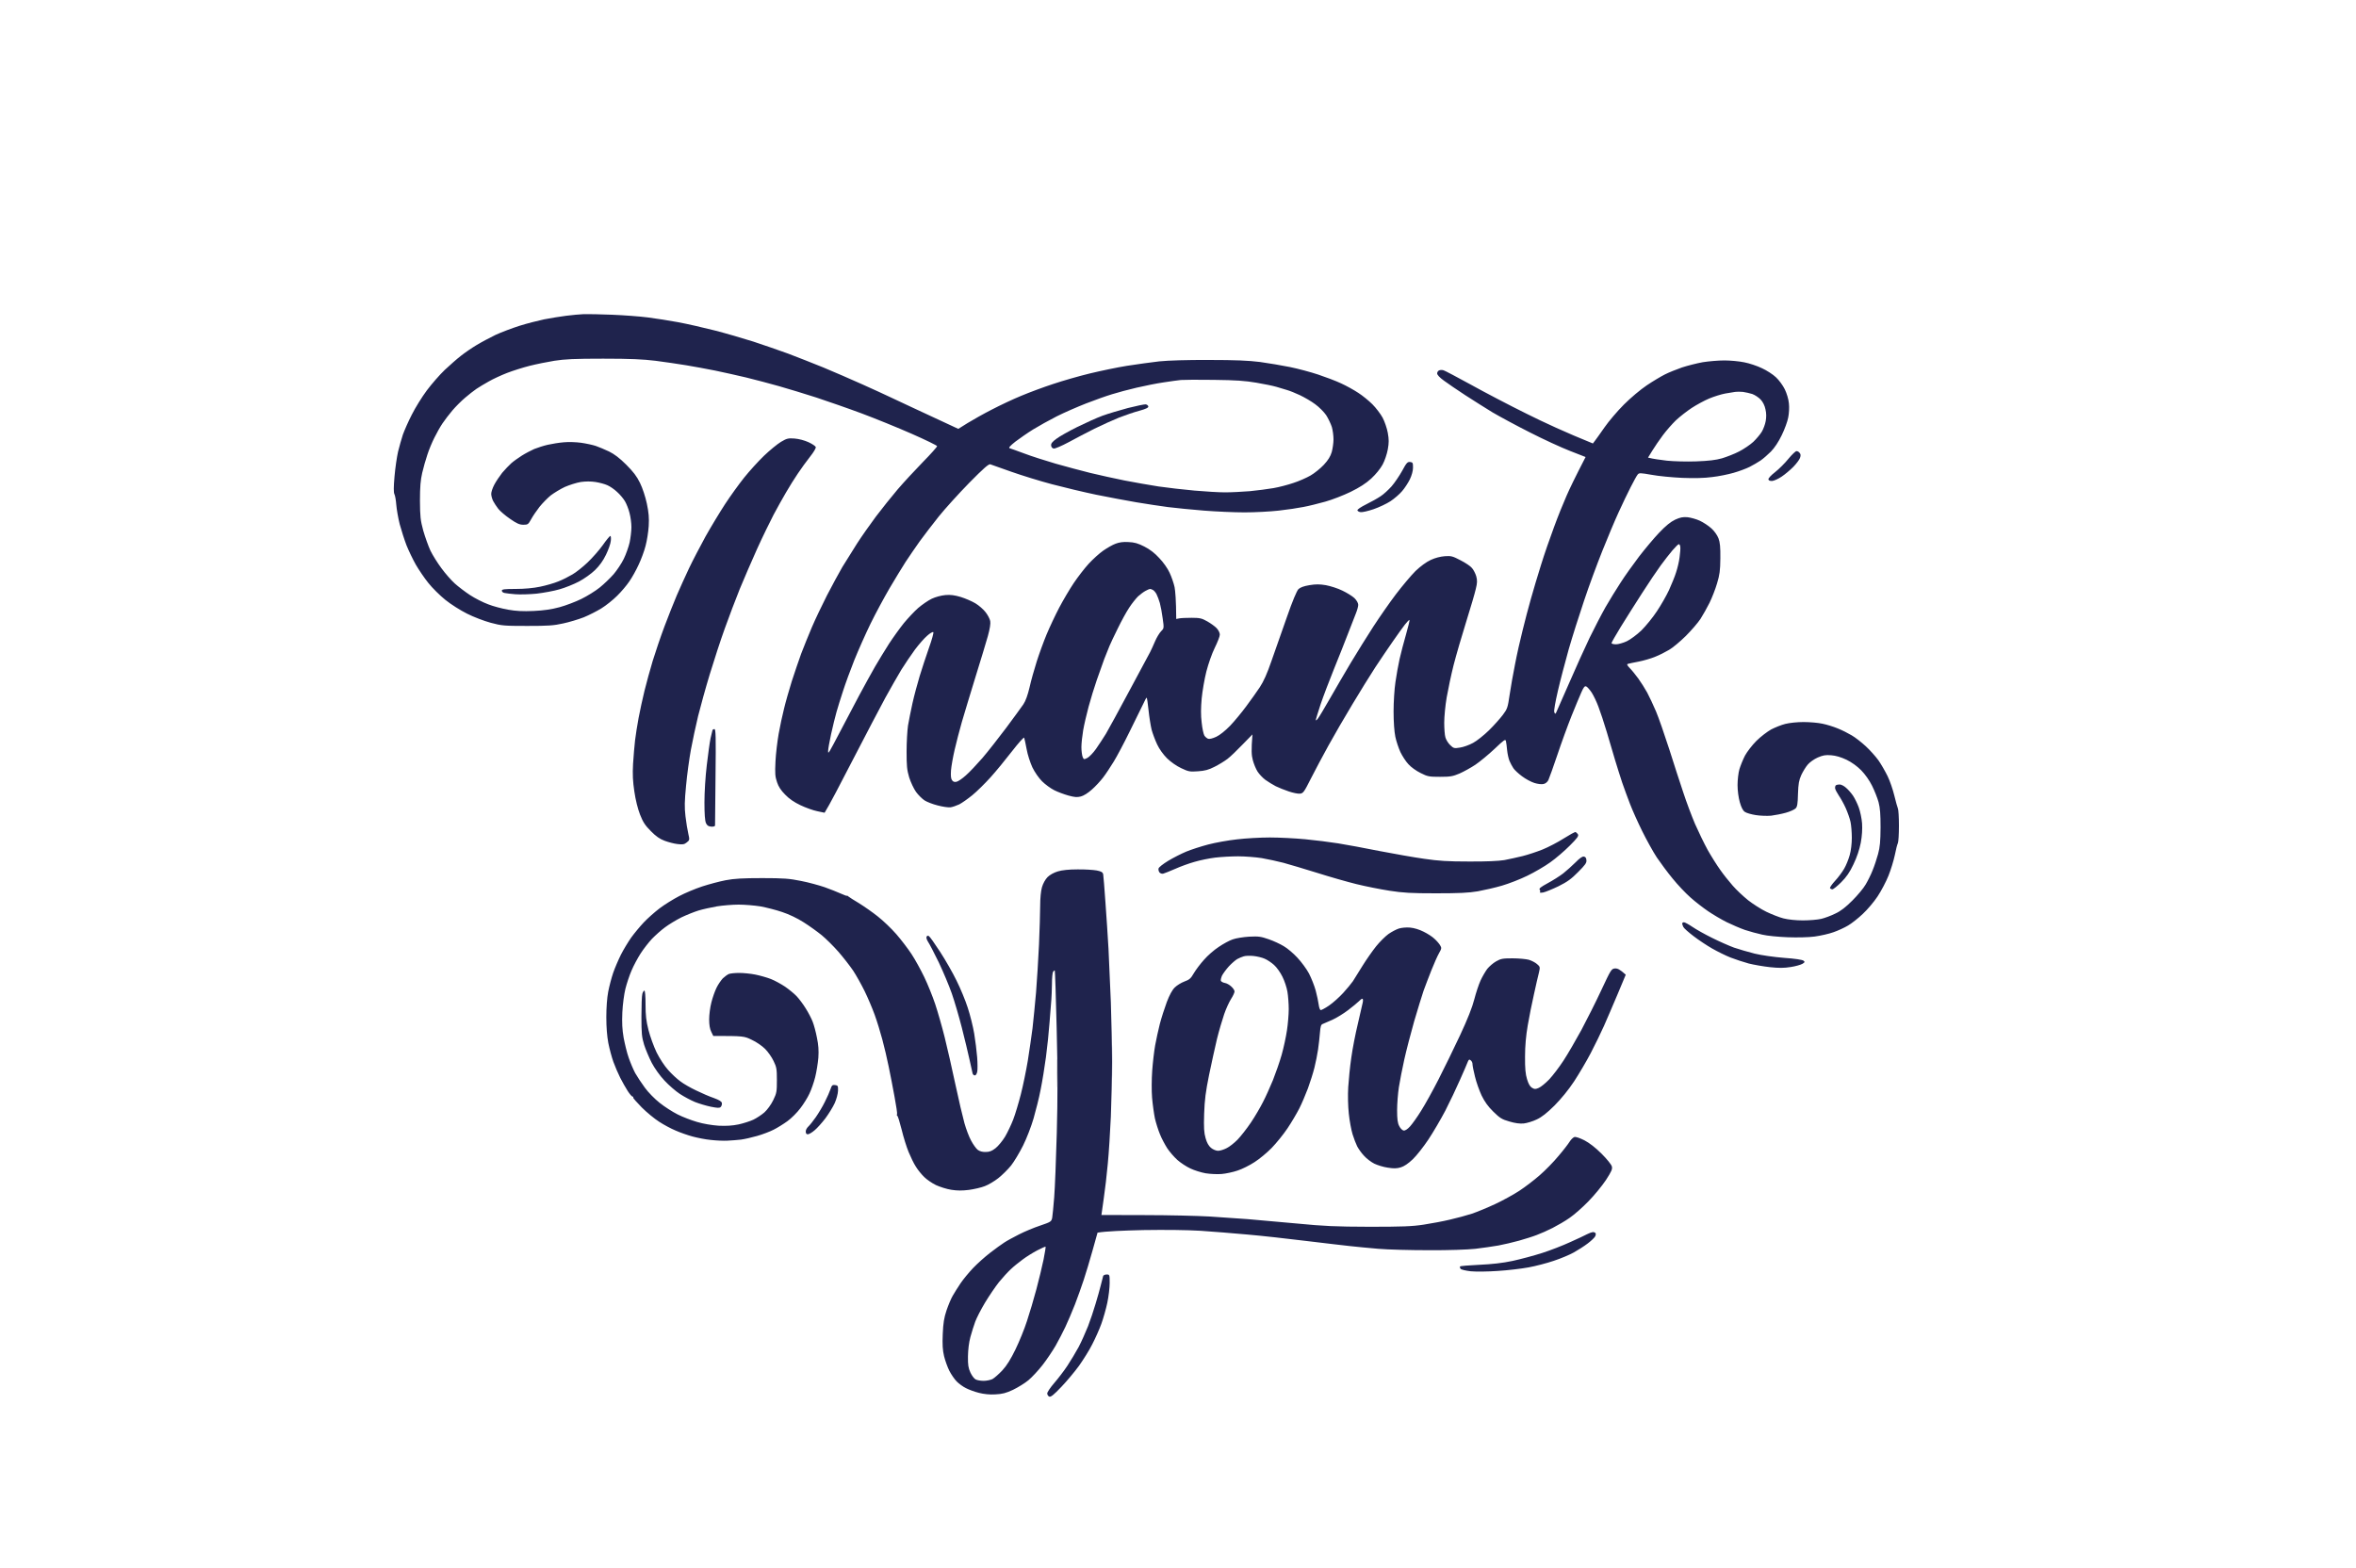 <svg version="1.2" xmlns="http://www.w3.org/2000/svg" viewBox="0 0 2000 1331" width="2000" height="1331">
	<title>dl</title>
	<style>
		.s0 { fill: #1f234d } 
		.s1 { fill: #c8cadb } 
		.s2 { opacity: 1;fill: #474952 } 
	</style>
	<g id="Background">
		<path id="Path 0" fill-rule="evenodd" class="s0" d="m519.5 267.2c9.9 0.4 23.6 1.4 30.5 2.3 6.9 0.9 18.6 2.7 26 4.1 7.4 1.4 21.1 4.5 30.5 6.9 9.4 2.4 24.2 6.7 33 9.5 8.8 2.9 22.1 7.5 29.5 10.2 7.4 2.8 20.9 8.1 30 11.8 9.1 3.8 23.9 10.2 33 14.3 9.1 4.1 19.9 9 24 11 4.1 1.9 12 5.6 17.5 8.2 5.5 2.6 16.8 7.8 40 18.6l8-5c4.4-2.7 13.6-7.9 20.5-11.4 6.9-3.6 18.1-8.9 25-11.7 6.9-2.9 19-7.4 27-10 8-2.7 21.9-6.7 31-8.9 9.1-2.2 23.3-5.2 31.5-6.5 8.3-1.3 20.6-3 27.5-3.8 7.7-0.8 24-1.3 42.5-1.2 22.3 0 33.3 0.5 43 1.7 7.2 1 18.6 2.9 25.5 4.3 6.9 1.4 17.7 4.3 24 6.4 6.3 2.1 15.1 5.4 19.5 7.5 4.4 2 10.9 5.6 14.5 8 3.6 2.3 9 6.7 12 9.7 3 3 6.9 8.1 8.7 11.4 1.7 3.2 3.7 9 4.4 12.9 1 5.6 1 8.4 0 14-0.7 3.9-2.6 9.6-4.4 12.9-1.9 3.5-5.8 8.3-9.7 11.9-4.6 4.2-9.8 7.5-17.5 11.3-6 2.9-15.7 6.7-21.5 8.3-5.8 1.6-14.1 3.7-18.5 4.5-4.4 0.9-13.8 2.3-21 3.1-7.2 0.8-20.2 1.5-29 1.5-8.8 0-24.3-0.7-34.5-1.5-10.2-0.8-23.9-2.2-30.5-3-6.6-0.9-18.8-2.7-27-4.1-8.3-1.4-23.5-4.3-34-6.4-10.5-2.2-27.3-6.2-37.5-8.9-10.2-2.7-25.7-7.5-34.5-10.6-8.8-3.1-16.8-6-17.8-6.3-1.3-0.5-5.5 3.1-18 15.8-8.9 9.1-20.5 21.9-25.8 28.5-5.3 6.6-12.5 16.1-16.1 21-3.5 4.9-8.9 12.8-12 17.5-3 4.7-9.2 14.8-13.7 22.5-4.5 7.7-11.8 21.2-16.1 30-4.3 8.8-10.5 22.8-13.8 31-3.3 8.3-7.6 20-9.5 26-2 6-4.5 14.1-5.6 18-1.1 3.9-3.2 12.3-4.6 18.8-1.4 6.4-2.5 12.7-2.5 14 0 2.2 0 2.2 1.4 0.2 0.7-1.1 4.8-8.7 9.1-17 4.3-8.2 11.4-21.7 15.8-30 4.4-8.2 10.5-19.3 13.5-24.5 3-5.2 8.4-14 11.9-19.5 3.6-5.5 9.3-13.4 12.6-17.5 3.4-4.1 8.8-9.9 12.1-12.8 3.4-2.9 8.6-6.5 11.6-7.9 3.1-1.5 8.1-2.8 11.5-3.1 4.4-0.4 7.9 0.1 13 1.6 3.9 1.2 9.5 3.6 12.5 5.4 3 1.8 6.9 5.2 8.7 7.6 1.8 2.3 3.6 5.7 3.9 7.5 0.4 2.1-0.3 6.5-2 12.7-1.5 5.2-6.2 21-10.6 35-4.3 14-9.5 31.1-11.5 38-2 6.9-4.7 17.5-6.1 23.5-1.4 6-2.8 13.9-3.1 17.5-0.3 4.6-0.1 7.1 0.9 8.4 0.9 1.3 2 1.7 3.8 1.3 1.4-0.3 4.9-2.7 7.9-5.4 3-2.6 9.3-9.3 14.1-14.8 4.7-5.5 13.7-17 20.1-25.5 6.3-8.5 12.9-17.5 14.6-20 2-3 3.7-7.8 5.3-14.5 1.2-5.5 4-15.4 6.1-22 2.1-6.6 5.9-17 8.4-23 2.5-6 7.3-16.2 10.6-22.5 3.3-6.3 8.9-15.8 12.4-21 3.5-5.2 9.2-12.6 12.7-16.4 3.5-3.8 9-8.8 12.3-11.1 3.3-2.3 8-5 10.5-5.9 3.1-1.2 6.5-1.7 11-1.4 5.1 0.2 8.1 1.1 13.4 3.8 4.6 2.3 8.9 5.6 12.7 9.8 3.4 3.5 7.2 8.9 8.8 12.5 1.6 3.4 3.5 8.9 4.2 12.2 0.6 3.3 1.3 10.7 1.4 27l2.5-0.5c1.4-0.3 6.1-0.5 10.5-0.5 7 0 8.7 0.4 13.3 3 3 1.7 6.6 4.3 8 5.8 1.6 1.7 2.7 4 2.7 5.5 0 1.5-2 6.5-4.3 11.2-2.4 4.8-5.4 13.5-7.1 20-1.6 6.3-3.4 16.7-4 23-0.7 8-0.8 14.2 0 20.5 0.5 5 1.6 9.9 2.3 11 0.7 1.1 2.1 2.3 3.2 2.7 1.1 0.4 3.9-0.3 6.9-1.7 3-1.4 7.6-5.1 11.8-9.4 3.7-3.9 9.8-11.3 13.5-16.3 3.8-5.1 9-12.4 11.6-16.3 3.3-5 6.2-11.5 10-22.5 3-8.5 8.8-25.2 13-37 4.7-13.6 8.4-22.3 9.8-23.8 1.6-1.5 4.5-2.6 9.3-3.4 5.4-0.9 8.6-0.9 14 0 3.8 0.7 10.2 2.7 14 4.6 3.8 1.8 8.5 4.7 10.3 6.4 1.9 1.9 3.2 4.2 3.2 5.7 0 1.4-0.9 4.6-2 7.3-1 2.6-4.1 10.6-6.9 17.7-2.7 7.1-8.1 20.6-11.9 30-3.8 9.4-8.8 22.5-11.1 29.3-2.2 6.7-4.1 12.8-4.1 13.5-0.1 0.6 0.8 0.1 1.8-1.3 1.1-1.4 5.6-9 10.2-17 4.5-8 12.6-21.7 17.8-30.5 5.3-8.8 13.8-22.5 19-30.5 5.2-8 13.8-20.4 19.2-27.5 5.4-7.1 12.9-16 16.6-19.7 4.3-4.1 9.2-7.7 12.9-9.4 3.8-1.8 8.2-2.9 12-3.2 5.4-0.4 6.7 0 13.4 3.5 4.1 2.1 8.5 5 9.7 6.6 1.3 1.5 2.9 4.6 3.6 7 0.9 3.4 0.9 5.5-0.4 10.7-0.8 3.6-4.5 16.2-8.2 28-3.7 11.8-8.5 28.3-10.6 36.5-2.1 8.3-4.7 20.6-5.9 27.5-1.2 6.9-2.1 16.5-2.1 21.5 0 5 0.4 10.6 1 12.5 0.5 1.9 2.3 4.9 4 6.5 2.9 2.8 3.4 3 8.3 2.2 2.9-0.4 7.9-2.2 11.2-4 3.2-1.7 9.3-6.6 13.5-10.7 4.2-4.1 9.4-10 11.7-13 3.9-5.2 4.2-6.2 5.8-17 0.9-6.3 3-18 4.6-26 1.5-8 4.4-20.9 6.4-28.7 1.9-7.9 5.1-20 7.1-27 2-7.1 5.8-20 8.6-28.8 2.7-8.8 7.7-23.2 11-32 3.2-8.8 8-20.7 10.6-26.5 2.5-5.8 7.2-15.6 16.2-33l-13.3-5.2c-7.2-2.8-22.7-9.9-34.2-15.8-11.5-5.8-25.7-13.5-31.5-16.9-5.8-3.5-16.1-10.1-23-14.5-6.9-4.5-15.1-10.1-18.2-12.4-3.7-2.7-5.8-4.9-5.8-6.2 0-1.1 0.8-2.3 1.8-2.6 0.9-0.4 2.6-0.4 3.7 0 1.1 0.3 11.5 5.8 23 12.1 11.5 6.4 32.9 17.6 47.5 24.8 14.6 7.3 33.2 15.9 56.2 25.2l1.6-2.1c1-1.2 4.6-6.4 8.2-11.5 3.6-5.2 11-13.9 16.5-19.4 5.8-5.8 14-12.7 19.5-16.4 5.2-3.5 12.1-7.6 15.3-9.2 3.1-1.6 9.6-4.2 14.4-5.9 4.9-1.6 12.8-3.6 17.8-4.5 5-0.8 13.2-1.5 18.3-1.5 5 0 12.7 0.7 16.9 1.6 4.3 0.8 11.1 3.1 15 5 4 1.8 9.4 5.3 11.9 7.7 2.5 2.3 5.9 6.9 7.5 10.2 1.7 3.5 3.2 8.5 3.5 12 0.4 3.4 0.1 8.6-0.6 12-0.6 3.3-3.1 10.1-5.5 15-2.8 5.8-6.1 10.7-9.2 13.9-2.6 2.6-6.6 6.1-8.8 7.6-2.2 1.5-6.4 3.9-9.3 5.4-2.8 1.4-8.9 3.7-13.5 5-4.5 1.3-12.7 3-18.2 3.6-6.6 0.9-15.3 1.1-25.5 0.7-8.5-0.4-20.2-1.5-26-2.6-9.7-1.7-10.6-1.7-11.8-0.2-0.8 0.9-3.4 5.7-5.9 10.6-2.5 4.9-7.2 14.6-10.3 21.5-3.2 6.9-9.3 21.5-13.7 32.5-4.4 11-11.5 30.1-15.6 42.5-4.2 12.4-10.1 31-13.1 41.5-2.9 10.5-7.1 26.2-9.1 35-2.2 9.4-3.5 16.8-3.1 18 0.6 1.7 0.9 1.8 1.6 0.5 0.4-0.8 5.4-12.1 11-25 5.6-12.9 13.4-30.2 17.4-38.5 4-8.2 10.1-20 13.5-26 3.5-6.1 9.3-15.5 12.9-21 3.5-5.5 10.6-15.4 15.6-22 5-6.5 12.7-15.7 17.1-20.3 5.5-5.8 9.7-9.2 13.5-11 4.4-2 6.5-2.4 10.5-2.1 2.7 0.3 7.5 1.6 10.5 3 3 1.4 7.4 4.3 9.8 6.5 2.5 2.2 5 5.8 6 8.4 1.3 3.4 1.7 7.5 1.6 17-0.1 10.4-0.6 14-2.8 21.3-1.4 4.8-4.3 12.2-6.4 16.5-2.1 4.2-5.6 10.4-7.7 13.7-2.2 3.3-7.8 9.8-12.5 14.5-4.8 4.7-11.1 10-14.1 11.7-3 1.8-8.3 4.5-11.9 5.9-3.6 1.5-9.9 3.3-14 4.1-4.1 0.8-8.2 1.6-9 1.9-1.2 0.3-0.8 1.2 1.6 3.7 1.7 1.7 4.9 5.7 7.1 8.7 2.2 3 5.6 8.4 7.6 12 1.9 3.6 5.3 10.8 7.5 16 2.2 5.2 7.2 19.6 11.2 32 3.9 12.4 9.3 29 12 37 2.6 8 7.1 19.9 9.9 26.5 2.9 6.6 7.7 16.5 10.7 22 3.1 5.5 7.9 13.1 10.7 17 2.7 3.9 7.5 9.9 10.6 13.4 3.1 3.6 9 9.1 13.1 12.4 4.1 3.2 11.1 7.7 15.5 9.8 4.4 2.1 10.9 4.7 14.5 5.6 4 1 10.4 1.7 16.5 1.7 5.5 0 12.5-0.6 15.5-1.3 3-0.7 8.4-2.7 12-4.5 4.6-2.1 8.9-5.5 14.5-11.1 4.4-4.4 9.5-10.5 11.2-13.5 1.8-3 4.5-8.4 5.9-12 1.5-3.6 3.6-9.9 4.7-14 1.6-5.9 2-10.7 2.1-22.5 0-11.4-0.4-16.5-1.7-21.5-1-3.6-3.5-9.9-5.5-13.9-2.2-4.5-5.9-9.7-9.2-13.1-3.6-3.6-8-6.8-12.5-9-4.7-2.2-9-3.5-13-3.8-4.8-0.4-7 0-11.4 1.9-3 1.3-6.8 4-8.4 5.9-1.7 1.9-4.2 6-5.6 9-2 4.5-2.5 7.3-2.8 16-0.2 8.4-0.6 10.9-2 12.3-1 1-4.7 2.7-8.3 3.7-3.6 1-9.2 2.1-12.5 2.5-3.3 0.3-9.2 0.1-13-0.5-3.8-0.6-8.1-1.8-9.4-2.8-1.6-1.1-3-3.9-4.2-8.2-1.1-3.9-1.9-9.8-1.9-14.5 0-4.4 0.7-10.5 1.6-13.5 0.9-3 3-8.2 4.7-11.5 1.8-3.3 6.1-8.9 9.7-12.5 3.6-3.6 9.3-7.9 12.5-9.7 3.3-1.7 8.7-3.9 12-4.7 3.5-0.9 10-1.6 15.5-1.6 5.2 0 12.4 0.6 16 1.4 3.6 0.7 9.4 2.5 13 4 3.6 1.4 8.9 4.1 11.9 5.9 3 1.7 8.3 5.9 11.9 9.2 3.6 3.3 8.4 8.7 10.8 12 2.3 3.3 5.8 9.4 7.8 13.5 2 4.1 4.5 11.5 5.7 16.5 1.2 5 2.6 9.8 3 10.8 0.5 0.9 0.9 7.6 0.9 14.7 0 7.1-0.4 13.8-0.9 14.8-0.5 0.9-1.7 5.5-2.6 10.2-1 4.7-3.4 12.5-5.4 17.5-2 5-6.1 12.8-9.2 17.5-3.1 4.7-8.8 11.4-12.7 15-3.8 3.6-9.4 8-12.3 9.7-3 1.8-8.6 4.4-12.4 5.7-3.8 1.4-11 3-16 3.7-5.4 0.7-14.6 0.9-23 0.6-7.7-0.3-17.4-1.2-21.5-2.2-4.1-0.9-10.8-2.7-14.7-4-4-1.4-11-4.4-15.5-6.6-4.6-2.3-11.7-6.5-15.8-9.3-4.1-2.8-10.9-8-15-11.7-4.1-3.6-10.9-10.8-15.1-16-4.3-5.2-10.2-13.2-13.4-17.9-3.1-4.7-8.7-14.8-12.5-22.5-3.8-7.7-8.4-18-10.3-23-1.9-5-4.9-13-6.6-18-1.6-5-4.4-13.5-6-19-1.6-5.5-4.9-16.3-7.1-24-2.3-7.7-5.5-17.4-7.1-21.5-1.5-4.1-4.1-9.5-5.7-12-1.7-2.5-3.7-4.8-4.6-5.2-1.3-0.6-2.2 0.4-4.2 5-1.4 3.1-5.2 12.2-8.4 20.2-3.2 8-8.6 22.8-12 33-3.4 10.2-6.9 19.7-7.6 21.3-0.8 1.6-2.5 3-4.1 3.3-1.6 0.4-5 0-7.8-0.9-2.8-0.9-7.5-3.4-10.5-5.7-3-2.2-6.3-5.3-7.3-6.8-1-1.5-2.5-4.3-3.3-6.2-0.8-1.9-1.7-6-2-9-0.3-3-0.7-6.5-1-7.7-0.4-2.1-1.4-1.4-9.7 6.5-5.1 4.8-12.4 10.8-16.2 13.4-3.9 2.6-9.9 5.9-13.5 7.5-5.7 2.4-7.8 2.8-16.5 2.8-9.3 0-10.6-0.2-16.5-3.2-3.7-1.8-8.2-5-10.4-7.5-2.2-2.3-5.2-7-6.8-10.3-1.5-3.3-3.5-9.1-4.3-13-0.9-4.4-1.5-12.5-1.5-21.5 0-8 0.7-19.2 1.6-25 0.8-5.8 2.4-14.5 3.5-19.5 1.1-5 3.6-14.4 5.5-21 1.9-6.6 3.2-12.1 2.9-12.2-0.3-0.2-2 1.6-3.9 4-1.8 2.3-6.4 8.7-10.2 14.2-3.9 5.5-10.5 15.4-14.9 22-4.3 6.6-13.1 20.8-19.5 31.5-6.5 10.7-15.6 26.5-20.3 35-4.7 8.5-11.4 21.1-14.9 28-5.8 11.5-6.5 12.5-9.3 12.8-1.7 0.2-5.9-0.7-9.5-1.9-3.6-1.2-8.5-3.2-11-4.4-2.5-1.3-6.4-3.7-8.8-5.4-2.3-1.7-5.3-4.9-6.7-7.1-1.4-2.2-3.2-6.6-4-9.7-1.1-4.1-1.4-8.1-0.3-21.8l-8.4 8.6c-4.6 4.8-10.3 10.3-12.8 12.2-2.5 1.9-7.4 4.9-11 6.7-5.1 2.6-8.2 3.4-14 3.8-6.9 0.5-8.1 0.3-14.2-2.6-4.1-1.9-8.9-5.3-12.1-8.4-3.2-3.2-6.6-7.9-8.4-11.8-1.7-3.6-3.8-9.2-4.7-12.5-0.8-3.3-2-10.7-2.6-16.5-0.6-5.8-1.3-10.6-1.6-10.7-0.2-0.2-1.6 2.3-3 5.5-1.5 3.1-6.6 13.6-11.4 23.2-4.7 9.6-10.8 21.1-13.5 25.5-2.7 4.4-6.7 10.5-9 13.5-2.3 3-6.6 7.7-9.6 10.3-3.2 2.9-7 5.3-9.4 5.9-3.2 0.8-5.4 0.6-10.5-0.8-3.6-1-9-3-12-4.5-3-1.5-7.7-4.9-10.4-7.6-2.8-2.8-6.2-7.7-8.2-11.8-1.8-3.9-4.1-10.8-4.9-15.5-0.9-4.7-1.8-9.1-2.1-9.7-0.2-0.7-4.8 4.4-10.3 11.5-5.4 7-13.6 17-18.3 22.2-4.7 5.2-11.6 12-15.4 15.1-3.8 3.1-8.8 6.6-11.1 7.8-2.4 1.1-5.8 2.3-7.5 2.5-1.8 0.2-6.7-0.5-10.8-1.6-4.1-1-9.2-3-11.2-4.3-2.1-1.4-5.3-4.6-7.2-7.2-1.9-2.7-4.5-8.2-5.8-12.3-1.9-6.4-2.2-9.7-2.2-22 0-8 0.6-17.9 1.2-22 0.7-4.1 2.4-12.7 3.8-19 1.4-6.3 4.2-16.7 6.1-23 1.9-6.3 5.5-17.1 7.9-24 2.5-6.9 4.1-12.9 3.7-13.3-0.4-0.5-2.8 0.8-5.2 3-2.5 2.1-7.1 7.4-10.4 11.8-3.2 4.4-8.4 12-11.5 17-3 5-9.2 15.8-13.7 24-4.5 8.3-16.8 31.8-27.4 52.3-10.5 20.4-20.2 39-24.1 45.2l-6.2-1.3c-3.5-0.7-9.9-3-14.3-5.1-5.3-2.5-9.7-5.5-13-9-3.5-3.5-5.7-6.8-6.9-10.6-1.6-4.7-1.8-7.3-1.3-17.5 0.3-6.6 1.6-17.2 2.7-23.5 1.1-6.3 3.2-16 4.6-21.5 1.3-5.5 4.3-15.9 6.5-23 2.3-7.1 5.9-17.7 8-23.5 2.2-5.8 6.3-15.9 9.1-22.5 2.8-6.6 8.6-18.7 12.8-27 4.3-8.2 10.1-19.1 13-24 3-4.9 8.6-13.9 12.5-20 3.9-6.1 11.2-16.4 16.1-23 5-6.6 13.2-16.9 18.4-23 5.2-6.1 14.9-16.5 21.5-23.3 6.6-6.7 12-12.8 12-13.4 0-0.6-9.7-5.3-21.5-10.5-11.8-5.2-31-13-42.5-17.3-11.5-4.3-28.9-10.3-38.5-13.5-9.6-3.1-23.8-7.4-31.5-9.6-7.7-2.2-20.3-5.5-28-7.4-7.7-1.8-19.6-4.5-26.5-5.9-6.9-1.4-17.9-3.4-24.5-4.5-6.6-1.1-18.3-2.8-26-3.8-10.7-1.3-21.2-1.8-44.5-1.8-24.5 0-32.6 0.4-41.5 1.8-6.1 1-15.5 2.9-21 4.3-5.5 1.4-14.1 4.1-19 6-4.9 1.9-11.9 5.1-15.5 7.2-3.6 2-8.3 4.8-10.5 6.3-2.2 1.5-6.6 4.9-9.7 7.6-3.1 2.6-8 7.5-10.8 10.8-2.8 3.3-6.6 8.3-8.4 11-1.9 2.8-4.9 8.1-6.8 12-2 3.9-4.7 10.4-6 14.5-1.4 4.1-3.4 11.1-4.4 15.5-1.4 6.1-1.9 11.7-1.9 23.5 0.1 13.7 0.4 16.6 2.8 25.5 1.6 5.5 4.3 13.1 6.1 17 1.9 3.9 6.1 10.6 9.4 15 3.2 4.4 8.3 10.2 11.3 12.9 3 2.7 8.8 7.1 12.9 9.8 4.1 2.7 11 6.2 15.3 7.8 4.2 1.7 11.9 3.7 17 4.6 6.8 1.2 12.5 1.5 21.7 1.1 8.8-0.4 15.3-1.4 22-3.2 5.2-1.4 13.6-4.6 18.5-7 4.9-2.4 12-6.8 15.6-9.7 3.6-2.9 8.9-8 11.8-11.3 2.8-3.3 6.7-9.1 8.6-13 1.9-3.9 4.1-10.1 5-14 0.8-3.9 1.5-9.7 1.5-13 0-3.3-0.7-8.7-1.6-12-0.8-3.3-2.6-7.8-3.9-10-1.3-2.2-4.3-5.8-6.7-7.9-2.3-2.2-6.1-4.8-8.3-5.7-2.2-1-6.7-2.2-10-2.7-3.9-0.6-8.3-0.6-12.5 0-3.6 0.6-9.6 2.5-13.5 4.2-3.9 1.8-9.2 5.1-12 7.2-2.7 2.2-7 6.6-9.5 9.7-2.5 3.2-5.7 7.9-7.1 10.5-2.4 4.4-2.9 4.7-6.6 4.7-3.2 0-5.6-1-11.3-5-4-2.7-8.5-6.6-10-8.5-1.5-1.9-3.5-5-4.4-6.7-0.9-1.8-1.6-4.5-1.6-6 0-1.6 1.1-5 2.6-7.8 1.4-2.7 4.5-7.3 6.7-10.1 2.3-2.7 5.8-6.4 7.7-8.1 1.9-1.7 6-4.6 9-6.5 3-1.9 7.8-4.4 10.5-5.6 2.8-1.1 7.9-2.8 11.5-3.6 3.6-0.8 9.6-1.8 13.5-2.1 3.9-0.4 10.5-0.2 14.8 0.4 4.2 0.6 9.8 1.8 12.5 2.7 2.6 0.9 7.6 3 11.2 4.7 4.5 2.2 9 5.6 14.6 11.2 6 6 9 9.9 11.7 15.5 2.2 4.5 4.5 11.5 5.8 17.5 1.6 7.7 2 12.1 1.6 19-0.3 4.9-1.5 12.6-2.7 17-1.1 4.4-3.8 11.6-5.9 16-2 4.4-5.5 10.7-7.8 14-2.2 3.3-6.9 8.9-10.4 12.3-3.5 3.5-9.5 8.3-13.4 10.7-3.9 2.4-10.6 5.8-15 7.6-4.4 1.7-12.3 4.1-17.5 5.2-8 1.8-12.9 2.1-30.5 2.1-19.6 0-21.7-0.2-31-2.7-5.5-1.5-14.5-4.9-20-7.7-5.6-2.8-13.7-7.9-18.4-11.7-4.6-3.7-11.2-10.2-14.5-14.4-3.4-4.2-8.1-11.2-10.6-15.5-2.5-4.4-6-11.7-7.9-16.4-1.8-4.7-4.4-12.8-5.8-18-1.3-5.2-2.6-12.6-2.9-16.5-0.3-3.9-1-7.9-1.6-9-0.7-1.4-0.7-6 0.1-15 0.6-7.1 2-16.6 3-21 1.1-4.4 2.9-10.9 4.1-14.5 1.3-3.6 4.6-11.2 7.6-17 2.9-5.8 8.6-15 12.7-20.5 4.1-5.5 11-13.4 15.3-17.5 4.4-4.1 10.6-9.6 13.9-12.1 3.3-2.6 9.1-6.6 13-8.9 3.9-2.4 11.1-6.2 16-8.6 4.9-2.3 14.2-5.8 20.5-7.8 6.3-2 15.8-4.4 21-5.5 5.2-1 13.6-2.4 18.5-3 4.9-0.6 11.7-1.3 15-1.4 3.3-0.1 14.1 0.1 24 0.5zm468.5 57.4c-5.8 0.8-16.1 2.9-23 4.5-6.9 1.6-16.3 4.1-21 5.6-4.7 1.4-14.6 4.9-22 7.8-7.4 2.9-18.7 7.8-25 11-6.3 3.2-15.3 8.2-20 11.1-4.7 2.9-11.4 7.6-15 10.3-4.4 3.5-6 5.2-5 5.6 0.8 0.2 6.5 2.3 12.5 4.5 6 2.3 18 6.1 26.5 8.6 8.5 2.4 21.8 6 29.5 7.9 7.7 1.9 20.8 4.7 29 6.4 8.3 1.6 21.3 3.9 29 5.1 7.7 1.1 21.4 2.7 30.5 3.5 9.1 0.8 20.8 1.5 26 1.5 5.2 0 14.7-0.5 21-1 6.3-0.6 15.3-1.8 20-2.6 4.7-0.8 12.3-2.8 17-4.4 4.7-1.5 11.2-4.4 14.5-6.3 3.3-1.9 8.4-6 11.3-9.1 3.7-4 5.6-7.1 6.7-10.8 0.8-2.9 1.5-7.8 1.5-10.8 0-3-0.6-7.7-1.4-10.5-0.9-2.7-3-7.2-4.8-10-1.8-2.7-6-6.9-9.3-9.3-3.3-2.5-9.2-5.9-13-7.7-3.8-1.8-8.8-3.8-11-4.4-2.2-0.7-6.2-1.9-9-2.7-2.7-0.8-10.4-2.4-17-3.5-9.4-1.6-17.2-2.2-36-2.4-13.2-0.2-25.8-0.1-28 0.1-2.2 0.2-8.7 1.1-14.5 2zm476.5 9.5c-3.3 0.6-9.4 2.5-13.5 4.2-4.1 1.7-10.9 5.4-15 8.1-4.1 2.7-10.1 7.4-13.4 10.5-3.2 3.1-8.1 8.7-11 12.6-2.9 3.9-6.9 9.7-8.9 13l-3.7 6c4.3 1.1 10.2 1.9 16 2.6 5.9 0.6 16.9 0.9 25 0.6 10.5-0.4 16.5-1.1 21.8-2.6 3.9-1.2 10.5-3.7 14.5-5.8 3.9-2 9.4-5.7 12.1-8.2 2.6-2.5 5.9-6.4 7.2-8.6 1.3-2.2 2.8-6.2 3.3-9 0.6-3.4 0.6-6.6-0.2-10-0.6-3.1-2.2-6.3-4.1-8.3-1.7-1.8-4.9-3.9-7.1-4.7-2.2-0.7-5.8-1.5-8-1.8-2.2-0.2-5.1-0.2-6.5 0-1.4 0.2-5.2 0.8-8.5 1.4zm-54.7 145.9c-3 4.1-10.2 14.7-15.8 23.5-5.7 8.8-13.8 21.7-18.2 28.8-4.3 7-7.8 13.2-7.8 13.7 0 0.5 1.7 1 3.8 1 2 0 6.2-1.2 9.2-2.6 3.1-1.5 8.5-5.5 12.4-9.2 3.7-3.7 9.7-11 13.1-16.2 3.5-5.2 8.1-13.3 10.3-18 2.1-4.7 4.9-11.4 6-15 1.2-3.6 2.6-9.4 3-13 0.5-3.6 0.8-7.5 0.6-8.7-0.1-1.3-0.7-2.3-1.3-2.3-0.5 0-2.9 2.4-5.4 5.3-2.4 2.8-6.9 8.6-9.9 12.7zm-443.7 26.3c-1.8 1.8-5.3 6.1-7.6 9.7-2.4 3.6-6.7 11.5-9.6 17.5-3 6-6.2 12.8-7.1 15-0.9 2.2-2.9 7.1-4.4 11-1.4 3.9-4.3 12-6.4 18-2.1 6-5.2 16.2-6.9 22.5-1.7 6.3-3.8 15.3-4.6 20-0.8 4.7-1.5 11.1-1.5 14.3 0 3.1 0.5 6.8 1 8.2 1 2.4 1.1 2.4 4 1 1.6-0.8 5-4.3 7.4-7.7 2.4-3.5 6.2-9.2 8.4-12.8 2.1-3.6 11.1-20 19.9-36.5 8.9-16.5 16.8-31.4 17.7-33 0.8-1.6 2.7-5.7 4.1-9 1.4-3.3 3.7-7.1 5.1-8.5 2.5-2.5 2.6-2.6 1.4-11-0.6-4.7-1.7-10.5-2.4-13-0.7-2.5-2-5.9-2.8-7.5-0.8-1.6-2.3-3.3-3.2-3.7-0.9-0.5-1.9-0.8-2.4-0.8-0.4 0-2.1 0.7-3.7 1.6-1.6 0.8-4.5 3-6.4 4.7zm-26.6 575.7c2.4 0 2.5 0.2 2.5 7.2 0 4-0.9 11.6-2 16.8-1.1 5.2-3.4 13.3-5.1 18-1.7 4.7-5.2 12.5-7.8 17.5-2.5 5-7.6 13-11.1 18-3.6 4.9-10.3 13-15 17.9-6.4 6.7-8.9 8.8-10.3 8.3-0.9-0.4-1.7-1.6-1.7-2.7 0-1.1 2.6-5 5.9-8.8 3.2-3.7 8.3-10.3 11.2-14.7 2.9-4.4 7.2-11.6 9.6-16 2.3-4.4 5.8-12.3 7.9-17.5 2-5.2 4.9-13.8 6.4-19 1.6-5.2 3.6-12.4 4.5-16 0.9-3.6 1.8-7.1 2-7.8 0.3-0.6 1.6-1.2 3-1.2zm-265-709.7c3.6 0.3 8.3 1.5 11.8 3.1 3.1 1.4 5.9 3.3 6.2 4.1 0.3 0.9-1.8 4.4-4.9 8.3-2.9 3.7-7.6 10.1-10.3 14.2-2.8 4.1-7.3 11.3-10 16-2.8 4.7-7.5 13.2-10.6 19-3 5.8-9.4 18.8-14 29-4.6 10.2-11.2 25.5-14.7 34-3.4 8.5-9.2 23.6-12.7 33.5-3.6 9.9-9.3 27.5-12.8 39-3.5 11.5-7.9 27.5-9.9 35.5-1.9 8-4.7 20.8-6.1 28.5-1.4 7.7-3.3 21.4-4.1 30.5-1.3 13.4-1.4 18.3-0.5 26 0.6 5.2 1.7 11.9 2.4 14.8 1.2 5.2 1.1 5.5-1.3 7.4-2.1 1.7-3.4 1.9-7.8 1.4-2.8-0.3-7.8-1.6-11-2.8-4.1-1.5-7.4-3.8-11.7-8.2-4.9-4.9-6.7-7.7-9.2-14.1-1.9-4.9-3.8-12.5-4.8-19.5-1.3-8.6-1.6-14.5-1.1-23.5 0.4-6.6 1.2-15.6 1.7-20 0.5-4.4 1.9-13 3-19 1.1-6 3.4-16.4 5-23 1.6-6.6 4.8-18.1 7-25.5 2.3-7.4 6.7-20.5 9.9-29 3.2-8.5 7.9-20.4 10.5-26.5 2.6-6.1 7.3-16.4 10.4-23 3.1-6.6 9.5-18.7 14-27 4.6-8.2 12.1-20.6 16.6-27.5 4.5-6.9 11.8-17 16.2-22.5 4.4-5.5 12-13.9 16.9-18.6 4.9-4.7 11.4-10 14.4-11.8 4.9-2.9 6.1-3.2 11.5-2.8zm850.5 10.7c0.8-0.1 2.1 0.6 2.7 1.5 1 1.1 1 2.3 0.3 4.3-0.5 1.5-3.1 4.9-5.7 7.6-2.7 2.7-7.1 6.4-9.8 8.2-2.8 1.9-6.3 3.5-8 3.7q-2.9 0.2-3.3-1.3c-0.2-0.9 2.2-3.5 5.7-6.2 3.3-2.6 8.4-7.7 11.3-11.3 2.9-3.5 6-6.5 6.8-6.5zm-328 9.2c2.3 0.3 2.5 0.7 2.5 4.8 0 2.8-1.1 6.6-2.7 10-1.5 3-4.4 7.5-6.6 10-2.1 2.5-6.5 6.3-9.8 8.5-3.2 2.1-9.7 5.2-14.4 6.8-4.7 1.6-9.6 2.7-10.9 2.5-1.4-0.1-2.6-0.9-2.8-1.5-0.2-0.8 3-2.9 7.4-5.1 4.3-2.1 9.8-5.2 12.3-6.9 2.5-1.6 6.6-5.4 9.3-8.4 2.6-3 6.6-8.9 9-13.2 3.6-6.7 4.5-7.7 6.7-7.5zm-678.9 62.8c0.5 0 0.7 1.9 0.4 4.3-0.2 2.3-2.1 7.6-4.1 11.7-2.4 5-5.5 9.3-9.3 13-3.2 3.1-9.1 7.3-13.6 9.7-4.4 2.3-11.8 5.3-16.5 6.6-4.7 1.4-13.5 3-19.5 3.7-6.1 0.6-14.2 0.8-18 0.5-3.9-0.3-8-0.8-9.3-1.1-1.2-0.2-2.2-1.1-2.2-1.9 0-1.2 2-1.5 11.7-1.5 7.5 0 15.1-0.7 20.8-1.9 4.9-1 11.9-3 15.5-4.5 3.6-1.4 8.9-4.1 11.9-5.9 3-1.7 8.8-6.3 12.9-10.2 4.1-3.9 9.9-10.5 12.9-14.7 3-4.3 5.9-7.8 6.4-7.8zm88.4 164c1.1 0 1.3 6.5 0.9 40.3-0.2 22.1-0.4 40.8-0.4 41.5 0 0.7-1.2 1.1-3.2 1-2.5-0.2-3.6-1-4.5-3-0.9-1.9-1.3-7.9-1.3-17.5 0-8.7 0.8-21.9 2-31.8 1.1-9.4 2.5-19.6 3.2-22.8 0.7-3.1 1.4-6.2 1.6-6.7 0.1-0.6 0.9-1 1.7-1zm955.2 47c1.2 0 3.7 1.2 5.4 2.8 1.8 1.5 4.4 4.5 5.9 6.7 1.5 2.2 3.7 6.7 4.9 10 1.2 3.3 2.5 9.4 2.8 13.5 0.3 5 0 10.5-1.1 16.5-1.2 6-3.2 12-6.2 18.3-3.2 6.8-6 10.8-10.4 15.2-3.3 3.3-6.7 6-7.5 6-0.8 0-1.7-0.5-2-1-0.3-0.5 1.7-3.4 4.3-6.2 2.7-2.9 6.1-7.5 7.7-10.3 1.6-2.7 3.7-7.9 4.7-11.5 1.1-3.8 1.8-9.9 1.8-14.7 0-4.6-0.5-10.7-1.1-13.5-0.6-2.9-2.5-8.2-4.1-11.8-1.6-3.6-4.3-8.4-5.9-10.7-1.6-2.4-3-5.1-3.1-6.1-0.1-1 0.2-2.2 0.7-2.5 0.5-0.4 1.9-0.7 3.2-0.7zm-224.2 40.4c0.5 0.2 1.4 1 2 1.9 0.8 1.4-0.5 3.2-7 9.7-4.4 4.4-11.8 10.8-16.5 14.1-4.7 3.4-13.5 8.5-19.5 11.4-6.1 3-15.7 6.7-21.5 8.4-5.8 1.7-15 3.8-20.5 4.8-7.8 1.3-15.6 1.7-35.5 1.7-21 0-28-0.4-39.5-2.2-7.7-1.2-20.3-3.7-28-5.6-7.7-1.9-22.8-6.2-33.5-9.6-10.7-3.3-23.6-7.2-28.5-8.5-5-1.3-13.3-3.1-18.5-4-5.2-0.8-14.2-1.5-20-1.5-5.8 0-14.6 0.5-19.5 1.1-5 0.6-12.8 2.2-17.5 3.6-4.7 1.3-12.1 4-16.5 6-4.4 1.9-8.9 3.7-10 4-1.1 0.3-2.5-0.2-3.3-1.1-0.6-0.9-1-2.4-0.7-3.3 0.2-1 3.9-3.9 8.2-6.5 4.3-2.6 11.2-6.1 15.3-7.8 4.1-1.7 12.4-4.4 18.5-6 6-1.6 17.1-3.6 24.5-4.4 7.4-0.9 20-1.6 28-1.6 8 0 21.5 0.7 30 1.5 8.5 0.8 21.1 2.4 28 3.5 6.9 1.1 22.6 4 35 6.5 12.4 2.4 29.5 5.4 38 6.6 12.3 1.8 20.1 2.3 38 2.3 14.6 0.1 25.1-0.4 30-1.2 4.1-0.8 11.1-2.3 15.5-3.4 4.4-1.1 12-3.6 17-5.6 4.9-2 13-6.2 18-9.4 4.9-3.1 9.4-5.6 10-5.4zm7 20.8c1.4 0.2 2.1 1.2 2.2 3.1 0.3 2.2-1.1 4.1-7 10-5.8 5.9-9.1 8.3-16.7 12.1-5.2 2.5-11.1 4.9-13 5.3-2 0.3-3.2 0.2-2.8-0.3 0.5-0.5 0.3-1.5-0.2-2.1-0.7-1 1-2.3 6.7-5.4 4.3-2.3 10.3-6.1 13.3-8.4 3-2.4 7.7-6.6 10.5-9.4 3.3-3.4 5.7-5.1 7-4.9zm-429.8 10.9c6.2-0.1 13.5 0.4 16.3 0.9 4 0.8 5.1 1.5 5.5 3.3 0.2 1.2 1.1 11.9 1.9 23.7 0.9 11.8 2 29.6 2.6 39.5 0.5 9.9 1.4 30.4 2 45.5 0.5 15.1 1 37.9 1 50.5 0 12.6-0.5 33.6-1 46.5-0.6 12.9-1.7 30.9-2.6 40-0.8 9.1-2.4 22.6-3.5 30-1 7.4-1.9 13.5-1.9 13.5 0 0 16.5 0 36.8 0.1 20.2 0 45 0.6 55.2 1.2 10.2 0.7 24.6 1.7 32 2.2 7.4 0.6 26.1 2.3 41.5 3.7 23.9 2.3 32.9 2.7 62 2.8 27.7 0 36.2-0.3 46-1.8 6.6-1 16.7-2.9 22.5-4.3 5.8-1.3 14.1-3.6 18.5-5 4.4-1.5 13.4-5.2 20-8.3 6.6-3.1 15.8-8.2 20.5-11.3 4.7-3.1 12.3-8.9 17-13 4.7-4.1 11.9-11.4 16-16.4 4.2-4.9 8.4-10.4 9.5-12.2 1.1-1.8 2.9-3.5 4-3.9 1.2-0.3 4.5 0.8 8.5 2.8 4.2 2.2 9.4 6.2 14.6 11.4 4.5 4.5 8.3 9.2 8.7 10.8 0.6 2.2-0.3 4.2-5 11.5-3.2 4.8-9.8 12.9-14.8 18-4.9 5.1-12.2 11.5-16 14.1-3.8 2.7-10.4 6.5-14.5 8.6-4.1 2.1-10.2 4.8-13.5 6-3.3 1.3-10.1 3.4-15 4.8-5 1.4-12.8 3.2-17.5 4.1-4.7 0.8-13.5 2.1-19.5 2.8-6.5 0.7-22.6 1.3-39.5 1.2-15.7 0-35-0.5-43-1.2-8-0.7-18.8-1.7-24-2.3-5.2-0.5-22.1-2.6-37.5-4.4-15.4-1.9-37.7-4.4-49.5-5.4-11.8-1.1-29.8-2.5-40-3.2-11.5-0.7-29.8-0.9-48.5-0.6-16.5 0.4-32 1-38.8 2.2l-4.2 15c-2.3 8.3-5.7 19.5-7.5 25-1.8 5.5-5.2 15-7.5 21-2.4 6-6 14.6-8.1 19-2.1 4.4-5.8 11.6-8.3 16-2.6 4.4-7.5 11.8-11.1 16.4-3.6 4.6-9 10.4-12 12.9-3 2.5-8.9 6.1-13 8.1-6 2.8-9 3.6-15 3.9-5 0.3-9.6-0.2-14-1.3-3.6-0.9-8.5-2.7-11-4-2.5-1.2-6-3.8-7.8-5.6-1.9-1.9-4.7-6-6.3-9.1-1.6-3.2-3.6-8.8-4.5-12.5-1.2-5.1-1.5-9.8-1.1-18.8 0.4-9.4 1.1-13.7 3.2-20 1.5-4.4 3.8-10 5.3-12.5 1.4-2.5 4.4-7.2 6.6-10.5 2.2-3.3 7-9.1 10.6-12.9 3.6-3.8 10.1-9.6 14.5-13 4.4-3.4 9.8-7.3 12-8.7 2.2-1.5 7.8-4.5 12.5-6.9 4.7-2.4 12.8-5.8 18-7.5 9.1-3.1 9.5-3.4 10.2-6.6 0.3-1.9 1.1-9.7 1.7-17.4 0.6-7.7 1.6-32.2 2.2-54.5 0.8-30.1 0.8-52.9-0.1-89-0.6-26.7-1.4-48.7-1.6-49-0.3-0.3-0.9 0.2-1.4 1-0.6 0.8-1 5.5-1 10.5-0.1 5-0.3 10.8-0.5 13-0.2 2.2-0.9 10.8-1.5 19-0.6 8.3-2 21.8-3.1 30-1.1 8.3-3.1 20.6-4.5 27.5-1.3 6.9-4.1 17.9-6 24.5-1.9 6.6-5.9 17-8.9 23-3 6-7.6 13.7-10.2 17-2.6 3.2-7.5 8.1-10.8 10.7-3.3 2.6-8.5 5.7-11.5 6.8-3 1.2-9.1 2.6-13.5 3.2-5.8 0.7-9.9 0.7-15-0.1-3.9-0.6-9.7-2.5-13-4-3.3-1.6-7.8-4.7-9.9-6.8-2.2-2.1-5.4-6-7.1-8.8-1.8-2.7-4.5-8.4-6.2-12.5-1.7-4.1-4.4-12.7-5.9-19-1.6-6.3-3.2-11.6-3.7-11.7-0.4-0.2-0.5-0.8-0.2-1.3 0.3-0.5-0.7-7.2-2.1-14.7-1.4-7.6-3.6-19.2-5-25.8-1.3-6.6-3.8-17-5.4-23-1.6-6-4.5-15.5-6.5-21-2-5.5-5.8-14.5-8.5-20-2.7-5.5-7.1-13.4-9.8-17.5-2.8-4.1-8.4-11.3-12.5-16-4.1-4.7-10.5-11-14.1-14-3.7-3-10.6-8-15.4-11-5.3-3.4-12.4-6.8-18.2-8.7-5.2-1.8-13.6-3.9-18.5-4.8-5-0.8-13.3-1.5-18.5-1.5-5.2 0-13.6 0.7-18.5 1.5-5 0.9-11.9 2.4-15.5 3.5-3.6 1.1-10.1 3.7-14.5 5.8-4.4 2.2-10.7 6-14 8.5-3.3 2.4-8.3 6.9-11.1 9.8-2.8 3-7.1 8.5-9.6 12.4-2.5 3.9-6 10.4-7.7 14.5-1.8 4.1-4.1 11.1-5.2 15.5-1.1 4.4-2.3 13.3-2.6 20-0.4 8.9-0.1 14.5 1.1 21.5 1 5.2 2.8 12.9 4.3 17 1.4 4.1 3.9 10 5.5 13 1.7 3 5.4 8.6 8.2 12.4 2.8 3.9 8.5 9.7 12.6 12.9 4.1 3.3 11 7.7 15.2 9.8 4.3 2.2 11.7 5 16.5 6.4 5.3 1.6 12.6 2.8 18.3 3.2 6.8 0.3 11.6 0 17-1.1 4.1-0.9 9.7-2.7 12.5-4 2.7-1.3 7-4.1 9.4-6.2 2.5-2.3 5.6-6.5 7.5-10.4 2.9-6 3.1-7.2 3.1-17 0-9.4-0.3-11.1-2.8-16.2-1.5-3.2-4.7-7.8-7.2-10.3-2.5-2.5-7.5-6-11.3-7.7-6.5-3.2-7.1-3.3-32.7-3.3l-1.7-3.5c-1.2-2.3-1.8-5.9-1.8-10.5 0-3.9 0.8-10.4 1.9-14.5 1-4.1 3-9.7 4.4-12.5 1.3-2.7 3.8-6.3 5.3-7.9 1.6-1.5 3.9-3.2 5.1-3.7 1.3-0.5 5.2-0.9 8.8-0.9 3.6 0 9.8 0.6 13.7 1.4 4 0.8 10 2.5 13.3 3.8 3.3 1.3 8.7 4.3 12 6.5 3.3 2.3 7.6 5.8 9.7 8 2 2.1 5.5 6.7 7.7 10.3 2.3 3.6 5 8.8 6 11.5 1.1 2.8 2.7 8.8 3.6 13.5 1.3 6.2 1.6 10.8 1.2 17-0.4 4.7-1.6 12.1-2.7 16.5-1.1 4.4-3.3 10.7-4.9 14-1.5 3.3-5 8.9-7.7 12.4-2.7 3.6-7.6 8.5-10.9 10.9-3.3 2.4-8.6 5.7-11.8 7.3-3.1 1.6-9.4 4-14 5.3-4.5 1.3-10.7 2.7-13.7 3.1-3 0.3-8.2 0.8-11.5 0.9-3.3 0.2-9.6-0.1-14-0.6-4.4-0.4-11.4-1.8-15.5-2.9-4.1-1.1-10.7-3.4-14.5-5.1-3.9-1.6-10.2-5-14-7.5-3.9-2.5-10.5-7.9-14.7-12.1-4.2-4.3-7.5-8-7.3-8.4 0.3-0.5 0-0.8-0.5-0.8-0.6 0-2.4-2.1-4.1-4.7-1.7-2.7-4.6-7.7-6.4-11.3-1.8-3.6-4.4-9.6-5.8-13.5-1.4-3.9-3.3-11-4.3-16-1.1-5.9-1.7-13.5-1.7-22 0-7.8 0.6-16.4 1.6-21.5 0.9-4.7 2.8-11.9 4.2-16 1.4-4.1 4.4-11.1 6.6-15.5 2.2-4.4 6.2-10.9 8.7-14.5 2.6-3.6 7.4-9.4 10.7-12.9 3.3-3.5 9.4-8.9 13.5-12 4.1-3.1 11.5-7.7 16.5-10.3 4.9-2.6 13.7-6.3 19.5-8.2 5.8-1.9 14.8-4.3 20-5.3 7.3-1.4 14.6-1.8 31-1.8 18.5 0 23.1 0.4 33 2.4 6.3 1.2 15.3 3.7 20 5.3 4.7 1.7 10.9 4.1 13.7 5.4 2.9 1.3 5.3 2.2 5.3 1.9 0-0.3 0.6 0 1.2 0.6 0.7 0.6 4.8 3.2 9 5.7 4.2 2.6 11.4 7.6 15.9 11.2 4.6 3.6 11.6 10.3 15.7 15 4.1 4.7 9.9 12.3 13 17 3.1 4.7 7.9 13.5 10.8 19.5 2.9 6 7.1 16.4 9.3 23 2.2 6.6 5.8 19.2 8 28 2.2 8.8 6.3 26.8 9.1 40 2.8 13.2 6.3 28 7.7 33 1.4 5 3.9 11.7 5.7 14.9 1.7 3.2 4.2 6.7 5.6 7.8 1.6 1.2 4.1 1.9 6.7 1.8 3.3 0 5.3-0.8 8.4-3.2 2.3-1.8 5.9-6.2 8.1-9.8 2.1-3.6 5.2-10.1 6.9-14.5 1.7-4.4 4.6-14.1 6.5-21.5 1.9-7.4 4.5-20.2 5.9-28.5 1.3-8.2 3.1-20.6 4-27.5 0.8-6.9 2.1-20.6 3-30.5 0.8-9.9 1.9-28.1 2.5-40.5 0.5-12.4 1-27.2 1-33 0-6.4 0.6-12.6 1.5-15.7 0.9-3.2 2.8-6.6 4.7-8.6 2-2 5.4-3.9 8.8-4.9 3.6-1.1 9.4-1.7 16.7-1.7zm-46.7 331.3c-3 2.2-7.5 5.8-9.9 8.1-2.4 2.2-6.9 7.1-10 10.9-3.1 3.9-8.4 11.7-11.9 17.5-3.5 5.8-7.2 13.1-8.3 16.1-1.1 3-3 8.9-4.1 13-1.3 4.7-2 10.8-2.1 16.5-0.1 7.3 0.3 9.9 2.1 13.8 1.2 2.6 3.2 5.2 4.4 5.8 1.3 0.7 4.3 1.2 6.8 1.2 2.5 0 5.8-0.7 7.5-1.5 1.6-0.9 5.4-4.2 8.4-7.4 3.8-4.1 7.1-9.5 11.2-17.9 3.2-6.6 7.6-17.4 9.7-24 2.2-6.6 5.8-18.7 8-27 2.2-8.2 4.9-19.6 6.1-25.3 1.1-5.7 1.9-10.5 1.7-10.8-0.1-0.2-3.4 1.2-7.2 3.2-3.8 2-9.4 5.5-12.4 7.8zm561.5-286.4c0.8 0 4.1 1.8 7.2 3.9 3.2 2.2 10.7 6.4 16.8 9.4 6 3 14.4 6.7 18.5 8.2 4.1 1.4 12 3.7 17.5 5.1 5.8 1.4 16.3 2.9 25 3.6 9 0.6 15.6 1.6 16.5 2.4 1.3 1 1.2 1.4-1 2.7-1.4 0.8-5.9 2.1-10 2.7-5.6 0.9-10 0.9-17.5 0.1-5.5-0.6-13.6-2-18-3.1-4.4-1.2-11.4-3.5-15.5-5.1-4.1-1.6-11.1-5.1-15.5-7.6-4.4-2.5-11.5-7.2-15.8-10.5-4.2-3.2-8.2-6.7-8.7-7.8-0.6-1.1-1-2.5-1-3 0-0.5 0.7-1 1.5-1zm-232.5 4.5c3.4 0.3 7.8 1.6 11.5 3.5 3.3 1.6 7.5 4.3 9.2 6 1.8 1.6 4 4.1 4.8 5.5 1.4 2.3 1.3 2.8-0.9 6.7-1.4 2.4-4.2 8.8-6.4 14.3-2.2 5.5-5.2 13.4-6.7 17.5-1.4 4.1-5 15.8-8 26-2.9 10.2-6.7 24.8-8.4 32.5-1.7 7.7-3.8 18.3-4.6 23.5-0.8 5.2-1.5 14-1.5 19.5 0 7.5 0.4 10.9 1.8 13.5 0.9 1.9 2.6 3.6 3.7 3.8 1.3 0.2 3.3-1.1 5.5-3.5 1.9-2.1 6.2-8.1 9.4-13.3 3.3-5.2 9.9-17.1 14.7-26.5 4.8-9.4 13-26.2 18.3-37.5 6.4-13.7 10.4-23.8 12.1-30.5 1.4-5.5 3.8-12.7 5.3-16 1.5-3.3 4.1-7.7 5.7-9.9 1.7-2.1 5-5 7.5-6.4 4-2.3 5.6-2.6 14-2.6 5.2 0 11.4 0.6 13.7 1.2 2.4 0.7 5.5 2.3 7 3.6 2.7 2.3 2.8 2.6 1.7 7.3-0.7 2.6-2.6 10.9-4.2 18.3-1.7 7.4-4.1 19.4-5.3 26.5-1.5 8.7-2.3 17.4-2.3 26.5-0.1 10.1 0.4 15 1.7 19.2 1.2 4 2.5 6.3 4.2 7.3 2.1 1.3 3 1.3 5.7 0.1 1.8-0.7 5.8-4 8.9-7.2 3.1-3.3 8.5-10.4 12.1-15.9 3.6-5.5 10.4-17.2 15.2-26 4.7-8.8 12.4-24.1 17-34 8.1-17.3 8.5-18 11.5-18.3 2.2-0.1 4 0.6 9.2 5.3l-6.9 16.5c-3.8 9.1-9.1 21.2-11.6 27-2.6 5.8-7.6 16.1-11.2 23-3.6 6.9-10 17.7-14.1 24-4.9 7.4-10.9 14.7-16.7 20.6-6.5 6.4-10.8 9.8-15.1 11.8-3.3 1.6-8.3 3.1-11 3.4-3.5 0.3-7.2-0.2-12.3-1.7-6.3-1.8-8-2.9-13.6-8.4-4.5-4.4-7.3-8.4-9.9-13.7-1.9-4.1-4.5-11.3-5.6-16-1.2-4.7-2.1-9.4-2.1-10.5 0.1-1.1-0.6-2.6-1.5-3.3-1.2-1-1.6-0.8-2.4 1-0.5 1.3-3.4 8.2-6.6 15.3-3.1 7.1-8.8 19.1-12.6 26.5-3.9 7.4-10.4 18.5-14.4 24.5-4 6-9.9 13.5-13.1 16.6-4 3.8-7.4 6.1-10.4 7-3.4 1-6 1-11 0.2-3.6-0.5-8.7-2.1-11.4-3.4-2.6-1.3-6.6-4.3-8.7-6.7-2.2-2.3-4.7-5.9-5.8-8-1-2-2.8-6.6-3.9-10.2-1.1-3.6-2.6-11.5-3.2-17.5-0.7-6.5-0.9-15.7-0.5-22.5 0.4-6.3 1.5-17.6 2.6-25 1-7.4 3.5-20.3 5.5-28.5 1.9-8.3 3.8-16.5 4.2-18.3 0.4-1.9 0.3-3.2-0.3-3.3-0.6 0-1.9 1-3 2.2-1.1 1.1-5.2 4.5-9 7.4-3.8 2.9-9.9 6.7-13.5 8.3-3.6 1.6-7.3 3.2-8.3 3.6-1.3 0.5-1.8 2.1-2.2 7.3-0.3 3.8-1 10.2-1.6 14.3-0.6 4.1-2 11.1-3.1 15.5-1.1 4.4-3.6 12.3-5.5 17.5-2 5.2-5.2 12.9-7.3 17-2.1 4.1-6.6 11.8-10.1 17-3.5 5.2-9.6 12.7-13.4 16.6-3.8 3.9-10.4 9.4-14.5 12-4.1 2.7-10.7 6-14.5 7.2-3.8 1.3-9.9 2.6-13.5 2.9-3.6 0.3-9.7 0-13.5-0.6-3.9-0.7-9.7-2.5-13-4.1-3.3-1.5-8.3-4.8-11-7.2-2.8-2.5-6.6-6.9-8.6-9.9-1.9-3-4.8-8.3-6.2-11.9-1.5-3.6-3.4-9.6-4.3-13.5-0.8-3.9-1.9-11.7-2.4-17.5-0.5-5.9-0.4-16 0.1-23 0.5-6.9 1.6-16.5 2.5-21.5 0.9-5 2.7-13.2 4-18.3 1.3-5 4-13.4 5.9-18.5 2.3-6 4.6-10.3 6.8-12.4 1.7-1.7 5.4-4 8.1-5 4.2-1.5 5.5-2.6 8-7 1.7-2.9 5.6-8.1 8.7-11.5 3-3.5 8.6-8.4 12.5-10.9 3.8-2.6 9.1-5.5 11.9-6.4 2.7-1 9-2 14-2.3 7.9-0.4 9.9-0.1 16.5 2.2 4.1 1.4 9.9 4.1 12.8 5.9 3 1.7 8.2 6.1 11.5 9.7 3.4 3.6 7.9 9.7 9.9 13.5 2 3.9 4.6 10.4 5.7 14.5 1.1 4.1 2.2 9.4 2.5 11.7 0.3 2.4 1 4.5 1.6 4.8 0.5 0.3 3.8-1.5 7.2-3.8 3.5-2.4 8.9-7.3 12.1-10.8 3.2-3.5 6.9-8 8.2-9.9 1.2-1.9 4.9-7.8 8.1-13 3.2-5.2 8.4-12.6 11.5-16.5 3.1-3.9 7.9-8.6 10.5-10.5 2.7-1.9 6.7-4 8.9-4.7 2.2-0.7 6.4-1.1 9.5-0.8zm-146.7 26.7c-1.5 0.9-4.7 3.6-7.1 6.2-2.3 2.5-4.9 6.1-5.8 7.8-0.8 1.8-1.3 3.9-1 4.5 0.3 0.7 1.8 1.5 3.3 1.8 1.6 0.2 4 1.6 5.5 3 1.6 1.4 2.8 3.3 2.8 4.2 0 1-1.3 3.8-2.9 6.3-1.6 2.5-4.3 8.3-5.9 13-1.6 4.7-4.4 14.1-6.1 21-1.6 6.9-4.7 20.6-6.7 30.5-2.9 14.3-3.8 21.1-4.2 33-0.4 12-0.1 16.2 1.2 20.7 1.1 4 2.6 6.6 4.6 8.3 1.7 1.4 4.3 2.5 6 2.5 1.7 0 4.9-1 7.2-2.2 2.4-1.1 6.5-4.4 9.3-7.2 2.7-2.8 7.9-9.4 11.4-14.6 3.5-5.2 8.1-13.1 10.3-17.5 2.3-4.4 6-12.7 8.4-18.5 2.3-5.8 5.7-15.5 7.4-21.5 1.7-6 3.7-15.4 4.5-20.8 0.8-5.3 1.5-13.4 1.5-18 0-4.5-0.5-11.1-1.1-14.7-0.6-3.6-2.5-9.4-4.3-12.9-1.7-3.5-4.9-8-7.1-9.9-2.2-2-5.8-4.4-8-5.3-2.2-1-6.5-2-9.5-2.3-3-0.3-6.7-0.2-8.2 0.3-1.5 0.4-4 1.5-5.5 2.3zm-261.8-19.5c0.8 0.4 5 6.4 9.5 13.3 4.5 6.9 10.8 17.9 14 24.5 3.3 6.6 7.6 17 9.5 23 2 6 4.5 16 5.5 22 1 6 2.1 15 2.5 20 0.4 5 0.4 10.5 0.1 12.2-0.4 2-1.2 3.3-2.1 3.3-0.8 0-1.7-0.8-1.9-1.8-0.2-0.9-1.4-6.2-2.6-11.7-1.2-5.5-4.1-17.6-6.5-27-2.4-9.4-6.2-22.4-8.5-29-2.3-6.6-7.3-18.5-11.1-26.5-3.9-8-7.9-15.7-9-17.3-1-1.5-1.7-3.4-1.4-4.3 0.4-1 1.1-1.2 2-0.7zm-241.5 46.3c0.6 0 1 4.7 1 11.7 0 9.4 0.5 13.9 2.5 21.8 1.4 5.5 4.5 14 6.9 19 2.6 5.2 6.7 11.5 9.8 14.9 2.9 3.3 7.5 7.6 10.3 9.6 2.7 2.1 8.8 5.6 13.5 7.8 4.7 2.3 11.4 5.2 15 6.4 4.6 1.7 6.6 2.9 6.8 4.3 0.2 1.1-0.3 2.6-1 3.3-1 1-2.7 0.9-8.3-0.2-3.9-0.8-9.9-2.6-13.5-4-3.6-1.5-9.4-4.6-12.9-6.9-3.5-2.3-9.4-7.4-13-11.3-3.9-4.1-8.3-10.3-10.8-15-2.2-4.3-5.2-11.3-6.5-15.4-2-6.6-2.3-9.5-2.3-24 0-9.1 0.3-17.7 0.8-19.3 0.4-1.5 1.2-2.7 1.7-2.7zm161.9 80.2c2.4 0.3 2.6 0.7 2.5 4.8-0.1 2.6-1.3 7.1-2.8 10.5-1.5 3.3-5.1 9.1-7.9 12.9-2.9 3.8-7 8.4-9.2 10.2-2.2 1.9-4.8 3.4-5.8 3.4-1.1 0-1.7-0.8-1.7-2.3-0.1-1.2 0.9-3.1 2.1-4.2 1.2-1.1 4.1-4.7 6.4-8 2.3-3.3 5.8-9.1 7.7-13 2-3.9 4.1-8.7 4.8-10.8 1.1-3.3 1.6-3.8 3.9-3.5zm643.3 124.8c1 0 2 0.5 2.3 1 0.3 0.5 0.1 1.8-0.4 2.7-0.5 1-3.3 3.7-6.2 5.9-3 2.3-8.3 5.7-11.9 7.7-3.6 2-11.2 5.2-17 7.1-5.8 2-15.5 4.5-21.5 5.6-6 1.1-17.8 2.5-26 3-8.3 0.6-18.5 0.7-22.9 0.3-4.3-0.5-8.2-1.4-8.7-2.1-0.5-0.6-0.7-1.5-0.5-2 0.2-0.4 7.5-1 16.2-1.4 10.9-0.5 19.9-1.5 28.4-3.3 6.9-1.5 18.1-4.5 25-6.7 6.9-2.2 17.7-6.4 24-9.3 6.3-2.8 12.8-5.9 14.5-6.8 1.7-0.9 3.8-1.6 4.7-1.7z"/>
		<path id="Path 1" class="s1" d="m944.7 889.5c0.2 6 0.2 16.4 0 23-0.1 6.6-0.3 1.6-0.3-11 0-12.6 0.2-18 0.3-12z"/>
		<path id="Path 2" class="s2" d="m897.7 901.5c0.2 5.5 0.2 14.3 0 19.5-0.1 5.2-0.3 0.7-0.3-10 0-10.7 0.2-15 0.3-9.5z"/>
		<path id="Path 3" class="s0" d="m972.5 343.3c1.1 0.1 2.1 0.9 2.3 1.7 0.2 1.1-1.8 2.1-7.5 3.7-4.3 1.1-12.1 3.8-17.3 5.8-5.2 2.1-14.7 6.4-21 9.5-6.3 3.2-16.2 8.3-22 11.5-5.8 3.1-11.4 5.5-12.5 5.3-1.2-0.2-2.1-1.2-2.2-2.6-0.2-1.6 0.9-3.1 4.5-5.7 2.6-2 10.6-6.5 17.7-10 7.1-3.5 16.8-7.9 21.5-9.6 4.7-1.7 14.4-4.6 21.5-6.5 7.1-1.8 13.9-3.2 15-3.1z"/>
	</g>
</svg>